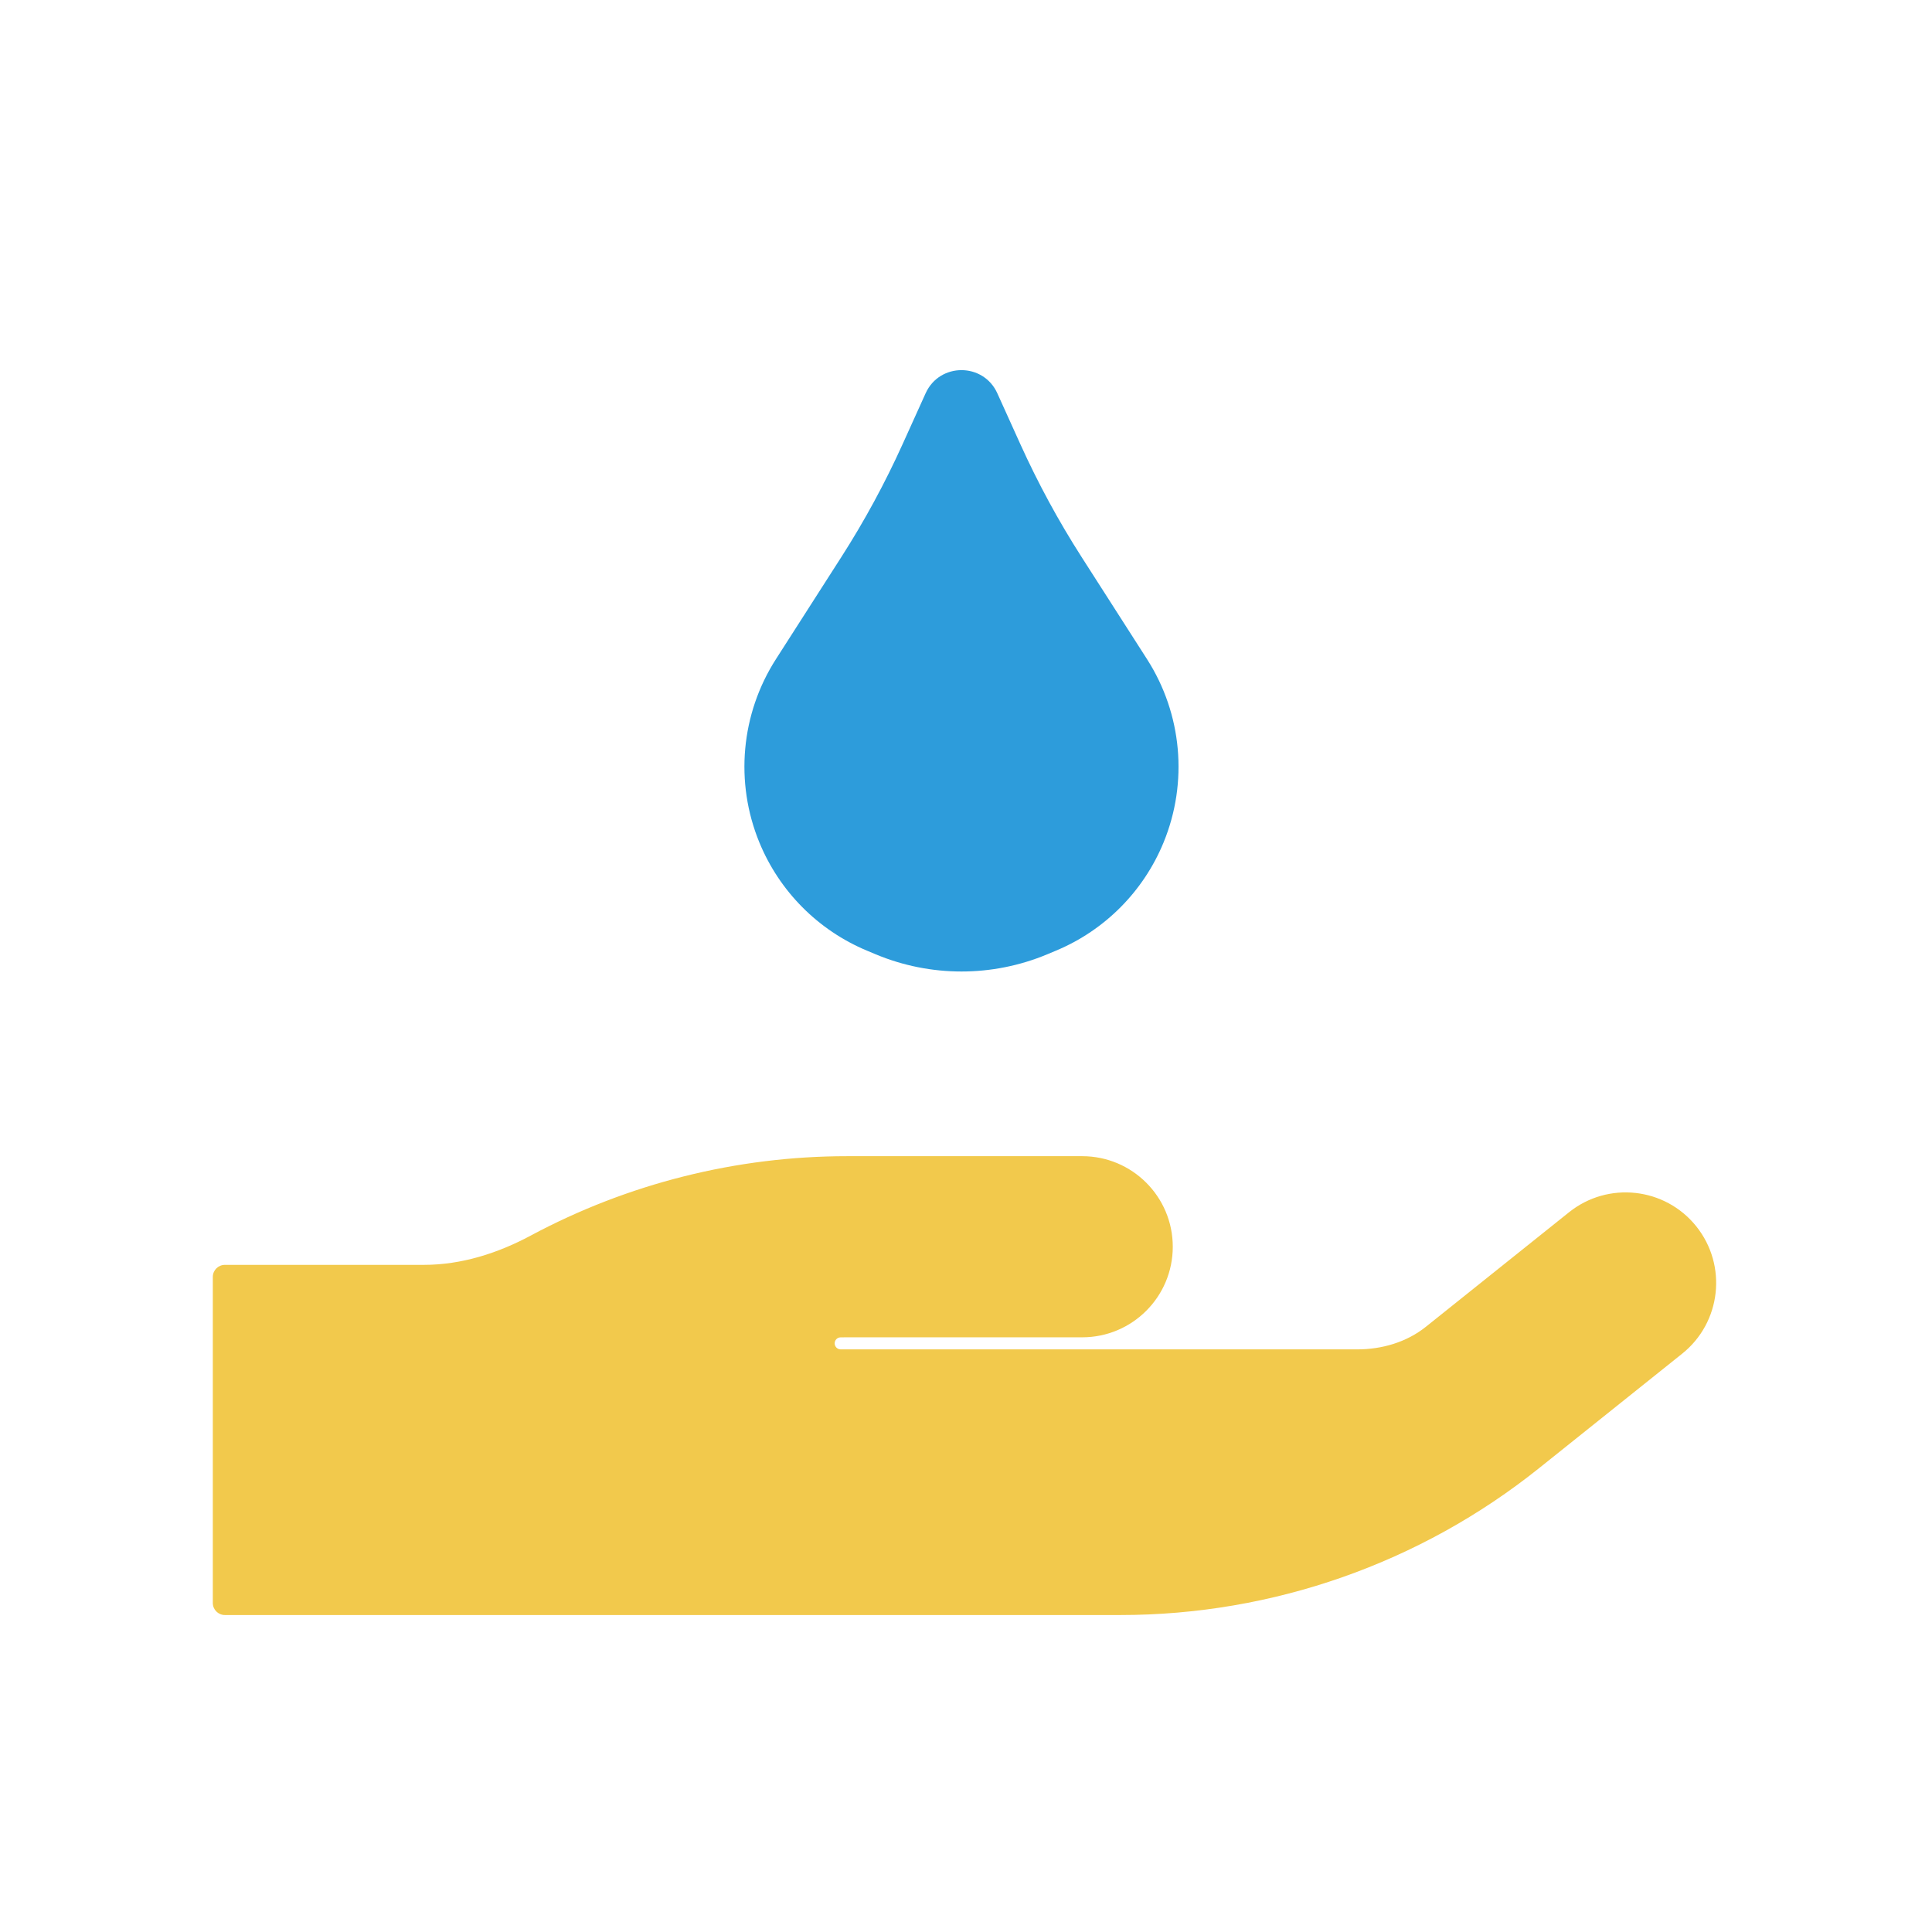 <svg width="80" height="80" viewBox="0 0 80 80" fill="none" xmlns="http://www.w3.org/2000/svg">
  <path fill-rule="evenodd" clip-rule="evenodd" d="M8.812 66.375C8.812 66.651 9.036 66.875 9.312 66.875H46.394C52.695 66.875 58.809 64.731 63.729 60.794L69.655 56.053C71.272 54.76 71.534 52.4 70.241 50.782C68.947 49.165 66.587 48.903 64.97 50.197L59.044 54.938C58.24 55.58 57.224 55.875 56.194 55.875H55.312L34.812 55.875C34.674 55.875 34.562 55.763 34.562 55.625C34.562 55.49 34.67 55.379 34.806 55.377C34.897 55.376 34.988 55.375 35.079 55.375H44.812C46.884 55.375 48.562 53.696 48.562 51.625C48.562 49.554 46.884 47.875 44.812 47.875H35.079C30.493 47.875 25.992 49.011 21.974 51.164C20.607 51.897 19.104 52.375 17.553 52.375H9.312C9.036 52.375 8.812 52.599 8.812 52.875L8.812 66.375Z" fill="#F2C94C" />
  <path d="M38.328 16.285C38.905 15.007 40.72 15.007 41.297 16.285L42.249 18.389C42.981 20.007 43.829 21.571 44.787 23.066L47.496 27.295C48.948 29.561 49.204 32.392 48.182 34.882C47.351 36.907 45.749 38.519 43.729 39.363L43.364 39.516C41.092 40.465 38.533 40.465 36.261 39.516L35.896 39.363C33.876 38.519 32.274 36.907 31.443 34.882C30.421 32.392 30.677 29.561 32.129 27.295L34.838 23.066C35.796 21.571 36.644 20.007 37.376 18.389L38.328 16.285Z" fill="#2D9CDB" />
</svg>